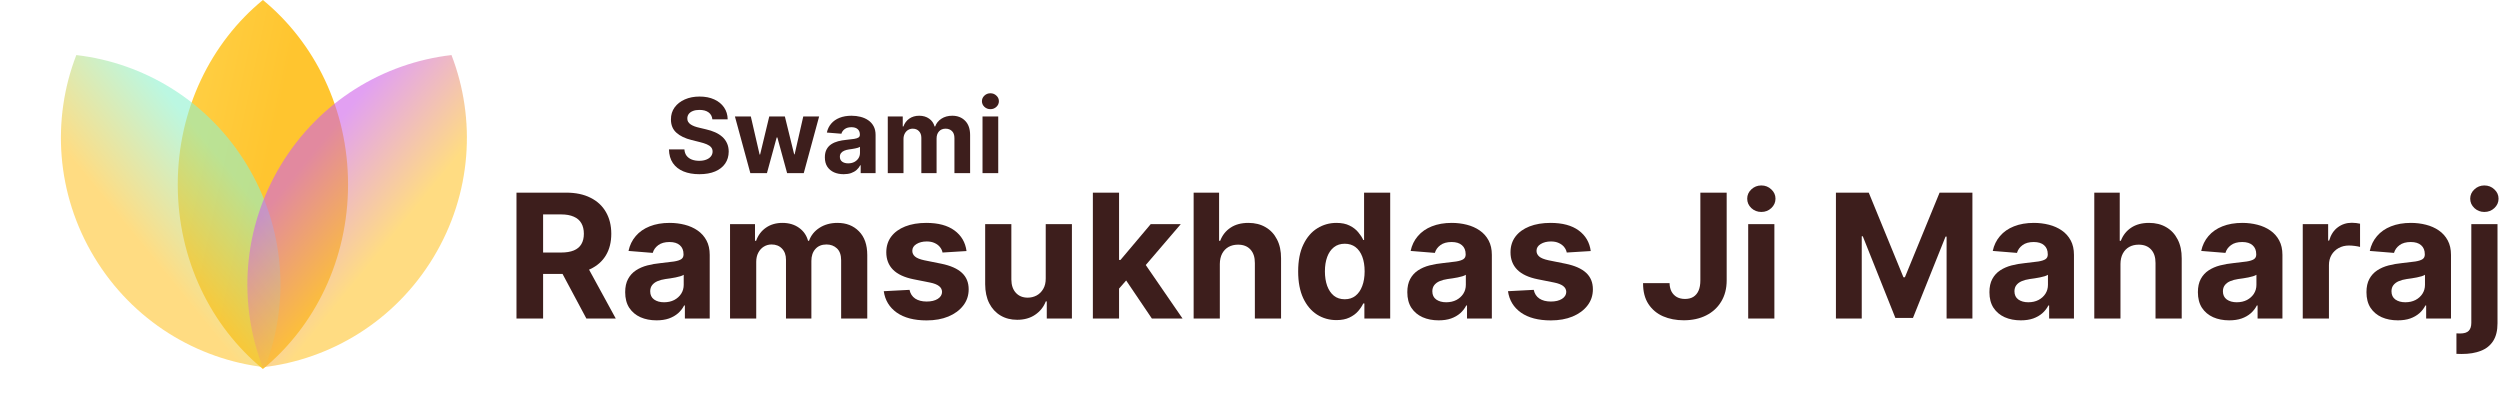 <svg width="361" height="60" viewBox="0 0 361 60" fill="none" xmlns="http://www.w3.org/2000/svg">
<path fill-rule="evenodd" clip-rule="evenodd" d="M25.667 26.64C25.667 15.78 30.488 6.126 37.962 0C45.437 6.126 50.258 15.78 50.258 26.64C50.258 37.5 45.437 47.154 37.962 53.281C30.488 47.154 25.667 37.5 25.667 26.64Z" fill="url(#paint0_linear_2907_83)"/>
<path fill-rule="evenodd" clip-rule="evenodd" d="M13.625 37.154C8.071 27.965 7.454 17.185 11.02 7.952C20.853 9.086 30.111 14.643 35.666 23.832C41.22 33.021 41.837 43.801 38.271 53.035C28.438 51.9 19.18 46.343 13.625 37.154Z" fill="url(#paint1_linear_2907_83)" fill-opacity="0.6"/>
<path fill-rule="evenodd" clip-rule="evenodd" d="M62.59 37.154C68.144 27.965 68.761 17.185 65.195 7.952C55.363 9.086 46.104 14.643 40.55 23.832C34.995 33.021 34.379 43.801 37.945 53.035C47.777 51.9 57.036 46.343 62.59 37.154Z" fill="url(#paint2_linear_2907_83)" fill-opacity="0.6"/>
<path d="M102.866 17.228C102.823 16.799 102.641 16.465 102.317 16.227C101.994 15.989 101.556 15.87 101.002 15.87C100.625 15.87 100.307 15.923 100.048 16.03C99.789 16.133 99.59 16.277 99.452 16.461C99.317 16.646 99.249 16.855 99.249 17.09C99.242 17.285 99.283 17.456 99.372 17.601C99.464 17.747 99.59 17.873 99.75 17.979C99.91 18.082 100.094 18.173 100.304 18.251C100.513 18.326 100.737 18.39 100.975 18.443L101.955 18.677C102.431 18.784 102.868 18.926 103.266 19.103C103.663 19.281 104.008 19.499 104.299 19.759C104.59 20.018 104.816 20.323 104.975 20.675C105.139 21.026 105.222 21.429 105.226 21.884C105.222 22.552 105.052 23.13 104.714 23.62C104.381 24.107 103.898 24.485 103.266 24.755C102.637 25.021 101.879 25.154 100.991 25.154C100.11 25.154 99.343 25.02 98.69 24.75C98.04 24.48 97.532 24.08 97.166 23.551C96.804 23.018 96.614 22.36 96.597 21.575H98.828C98.853 21.941 98.958 22.246 99.143 22.491C99.331 22.733 99.581 22.916 99.894 23.04C100.21 23.16 100.567 23.221 100.964 23.221C101.355 23.221 101.694 23.164 101.982 23.05C102.273 22.937 102.499 22.779 102.658 22.576C102.818 22.374 102.898 22.141 102.898 21.878C102.898 21.634 102.825 21.427 102.68 21.261C102.538 21.094 102.328 20.952 102.051 20.834C101.778 20.717 101.442 20.611 101.044 20.515L99.856 20.217C98.937 19.993 98.21 19.643 97.678 19.167C97.145 18.691 96.881 18.05 96.884 17.244C96.881 16.584 97.056 16.007 97.412 15.513C97.77 15.02 98.262 14.634 98.887 14.357C99.512 14.08 100.222 13.942 101.018 13.942C101.827 13.942 102.534 14.08 103.138 14.357C103.745 14.634 104.217 15.02 104.555 15.513C104.892 16.007 105.066 16.578 105.077 17.228H102.866Z" fill="#3D1E1C"/>
<path d="M108.349 25L106.122 16.818H108.418L109.686 22.315H109.76L111.081 16.818H113.334L114.677 22.283H114.746L115.992 16.818H118.283L116.062 25H113.659L112.253 19.854H112.152L110.746 25H108.349Z" fill="#3D1E1C"/>
<path d="M121.826 25.154C121.304 25.154 120.839 25.064 120.431 24.883C120.023 24.698 119.699 24.427 119.461 24.068C119.227 23.706 119.11 23.255 119.11 22.715C119.11 22.26 119.193 21.878 119.36 21.57C119.527 21.261 119.754 21.012 120.042 20.824C120.33 20.636 120.656 20.494 121.022 20.398C121.391 20.302 121.779 20.234 122.183 20.195C122.659 20.146 123.043 20.099 123.334 20.057C123.625 20.011 123.836 19.943 123.968 19.854C124.099 19.766 124.165 19.634 124.165 19.46V19.428C124.165 19.091 124.058 18.83 123.845 18.645C123.636 18.46 123.338 18.368 122.95 18.368C122.542 18.368 122.217 18.459 121.976 18.64C121.734 18.817 121.574 19.041 121.496 19.311L119.398 19.141C119.504 18.643 119.714 18.214 120.026 17.852C120.339 17.486 120.742 17.205 121.235 17.01C121.732 16.811 122.308 16.712 122.961 16.712C123.416 16.712 123.851 16.765 124.266 16.871C124.685 16.978 125.056 17.143 125.379 17.367C125.706 17.59 125.964 17.878 126.152 18.23C126.34 18.578 126.434 18.995 126.434 19.482V25H124.282V23.865H124.218C124.087 24.121 123.911 24.347 123.691 24.542C123.471 24.734 123.206 24.885 122.897 24.995C122.588 25.101 122.231 25.154 121.826 25.154ZM122.476 23.588C122.81 23.588 123.105 23.523 123.361 23.391C123.616 23.256 123.817 23.075 123.963 22.848C124.108 22.621 124.181 22.363 124.181 22.076V21.207C124.11 21.253 124.012 21.296 123.888 21.335C123.767 21.371 123.63 21.404 123.478 21.436C123.325 21.465 123.172 21.491 123.02 21.516C122.867 21.538 122.728 21.557 122.604 21.575C122.338 21.614 122.105 21.676 121.906 21.761C121.708 21.847 121.553 21.962 121.443 22.108C121.333 22.25 121.278 22.427 121.278 22.64C121.278 22.949 121.39 23.185 121.613 23.349C121.841 23.509 122.128 23.588 122.476 23.588Z" fill="#3D1E1C"/>
<path d="M128.195 25V16.818H130.357V18.262H130.453C130.624 17.782 130.908 17.404 131.305 17.127C131.703 16.85 132.179 16.712 132.733 16.712C133.294 16.712 133.772 16.852 134.166 17.132C134.56 17.409 134.823 17.786 134.954 18.262H135.039C135.206 17.793 135.508 17.418 135.945 17.138C136.385 16.854 136.906 16.712 137.506 16.712C138.269 16.712 138.889 16.955 139.365 17.441C139.844 17.924 140.084 18.61 140.084 19.497V25H137.82V19.945C137.82 19.49 137.699 19.149 137.458 18.922C137.216 18.695 136.914 18.581 136.552 18.581C136.14 18.581 135.819 18.713 135.588 18.976C135.357 19.235 135.242 19.577 135.242 20.003V25H133.042V19.897C133.042 19.496 132.926 19.176 132.696 18.938C132.468 18.7 132.168 18.581 131.795 18.581C131.543 18.581 131.316 18.645 131.114 18.773C130.915 18.897 130.757 19.073 130.64 19.3C130.522 19.524 130.464 19.787 130.464 20.089V25H128.195Z" fill="#3D1E1C"/>
<path d="M141.876 25V16.818H144.145V25H141.876ZM143.016 15.764C142.679 15.764 142.389 15.652 142.148 15.428C141.91 15.201 141.791 14.929 141.791 14.613C141.791 14.3 141.91 14.032 142.148 13.809C142.389 13.581 142.679 13.468 143.016 13.468C143.353 13.468 143.641 13.581 143.879 13.809C144.121 14.032 144.241 14.3 144.241 14.613C144.241 14.929 144.121 15.201 143.879 15.428C143.641 15.652 143.353 15.764 143.016 15.764Z" fill="#3D1E1C"/>
<path d="M74.58 46V27.818H81.754C83.127 27.818 84.299 28.064 85.269 28.555C86.246 29.04 86.989 29.73 87.498 30.623C88.012 31.511 88.27 32.556 88.27 33.757C88.27 34.965 88.01 36.004 87.489 36.873C86.968 37.738 86.213 38.401 85.225 38.862C84.242 39.324 83.053 39.555 81.656 39.555H76.853V36.465H81.034C81.768 36.465 82.378 36.364 82.863 36.163C83.349 35.962 83.71 35.66 83.946 35.258C84.189 34.855 84.31 34.355 84.31 33.757C84.31 33.154 84.189 32.645 83.946 32.23C83.71 31.816 83.346 31.502 82.854 31.289C82.369 31.07 81.757 30.961 81.017 30.961H78.424V46H74.58ZM84.399 37.726L88.918 46H84.674L80.253 37.726H84.399Z" fill="#3D1E1C"/>
<path d="M94.804 46.257C93.934 46.257 93.159 46.106 92.478 45.805C91.797 45.497 91.259 45.044 90.862 44.446C90.472 43.843 90.276 43.091 90.276 42.191C90.276 41.434 90.415 40.797 90.694 40.283C90.972 39.768 91.35 39.353 91.83 39.04C92.309 38.726 92.854 38.489 93.463 38.33C94.079 38.17 94.724 38.057 95.399 37.992C96.192 37.909 96.831 37.832 97.316 37.761C97.802 37.684 98.154 37.572 98.373 37.424C98.592 37.276 98.701 37.057 98.701 36.767V36.714C98.701 36.151 98.524 35.716 98.169 35.409C97.82 35.101 97.322 34.947 96.677 34.947C95.997 34.947 95.455 35.098 95.053 35.4C94.65 35.696 94.384 36.069 94.254 36.518L90.756 36.234C90.933 35.406 91.282 34.69 91.803 34.086C92.324 33.476 92.996 33.009 93.819 32.683C94.647 32.352 95.606 32.186 96.695 32.186C97.453 32.186 98.178 32.275 98.87 32.452C99.568 32.63 100.187 32.905 100.726 33.278C101.27 33.651 101.699 34.13 102.013 34.716C102.326 35.296 102.483 35.992 102.483 36.803V46H98.897V44.109H98.79C98.571 44.535 98.278 44.911 97.911 45.236C97.544 45.556 97.103 45.808 96.588 45.991C96.073 46.169 95.479 46.257 94.804 46.257ZM95.887 43.647C96.443 43.647 96.935 43.538 97.361 43.319C97.787 43.094 98.121 42.792 98.364 42.413C98.607 42.035 98.728 41.605 98.728 41.126V39.679C98.61 39.756 98.447 39.827 98.24 39.892C98.038 39.951 97.811 40.007 97.556 40.061C97.302 40.108 97.047 40.152 96.793 40.194C96.538 40.229 96.307 40.262 96.1 40.291C95.656 40.357 95.269 40.46 94.937 40.602C94.606 40.744 94.348 40.937 94.165 41.179C93.981 41.416 93.89 41.712 93.89 42.067C93.89 42.582 94.076 42.976 94.449 43.248C94.828 43.514 95.307 43.647 95.887 43.647Z" fill="#3D1E1C"/>
<path d="M105.417 46V32.364H109.022V34.77H109.182C109.466 33.971 109.939 33.34 110.602 32.879C111.265 32.417 112.058 32.186 112.981 32.186C113.916 32.186 114.713 32.42 115.369 32.887C116.026 33.349 116.464 33.976 116.683 34.77H116.825C117.104 33.988 117.607 33.364 118.335 32.896C119.069 32.423 119.936 32.186 120.936 32.186C122.208 32.186 123.241 32.591 124.034 33.402C124.833 34.207 125.233 35.349 125.233 36.829V46H121.46V37.575C121.46 36.817 121.258 36.249 120.856 35.87C120.454 35.492 119.95 35.302 119.347 35.302C118.66 35.302 118.125 35.521 117.74 35.959C117.355 36.391 117.163 36.962 117.163 37.672V46H113.496V37.495C113.496 36.826 113.304 36.294 112.919 35.897C112.54 35.5 112.04 35.302 111.419 35.302C110.999 35.302 110.62 35.409 110.282 35.622C109.951 35.829 109.688 36.122 109.492 36.501C109.297 36.873 109.199 37.312 109.199 37.815V46H105.417Z" fill="#3D1E1C"/>
<path d="M139.566 36.252L136.104 36.465C136.045 36.169 135.917 35.903 135.722 35.666C135.527 35.423 135.269 35.231 134.95 35.089C134.636 34.941 134.26 34.867 133.822 34.867C133.236 34.867 132.742 34.991 132.339 35.24C131.937 35.483 131.736 35.808 131.736 36.217C131.736 36.542 131.866 36.817 132.126 37.042C132.387 37.267 132.834 37.448 133.467 37.584L135.935 38.081C137.261 38.353 138.249 38.791 138.9 39.395C139.551 39.998 139.877 40.792 139.877 41.774C139.877 42.668 139.613 43.452 139.087 44.127C138.566 44.801 137.85 45.328 136.938 45.707C136.033 46.08 134.988 46.266 133.804 46.266C131.999 46.266 130.561 45.891 129.49 45.139C128.424 44.381 127.8 43.351 127.616 42.049L131.336 41.854C131.449 42.404 131.721 42.825 132.153 43.115C132.585 43.399 133.138 43.541 133.813 43.541C134.476 43.541 135.009 43.413 135.411 43.159C135.82 42.899 136.027 42.564 136.033 42.156C136.027 41.813 135.882 41.531 135.598 41.312C135.314 41.087 134.876 40.916 134.284 40.797L131.922 40.327C130.591 40.061 129.599 39.599 128.948 38.942C128.303 38.285 127.98 37.448 127.98 36.43C127.98 35.554 128.217 34.799 128.691 34.166C129.17 33.532 129.842 33.044 130.706 32.701C131.576 32.358 132.594 32.186 133.76 32.186C135.482 32.186 136.838 32.55 137.826 33.278C138.82 34.006 139.4 34.997 139.566 36.252Z" fill="#3D1E1C"/>
<path d="M151.003 40.194V32.364H154.785V46H151.154V43.523H151.012C150.704 44.322 150.192 44.964 149.476 45.45C148.766 45.935 147.899 46.178 146.875 46.178C145.963 46.178 145.161 45.97 144.469 45.556C143.776 45.142 143.235 44.553 142.844 43.789C142.459 43.026 142.264 42.111 142.258 41.046V32.364H146.04V40.371C146.046 41.176 146.262 41.813 146.688 42.28C147.114 42.748 147.686 42.981 148.402 42.981C148.857 42.981 149.284 42.878 149.68 42.671C150.077 42.458 150.396 42.144 150.639 41.73C150.888 41.315 151.009 40.803 151.003 40.194Z" fill="#3D1E1C"/>
<path d="M161.237 42.076L161.246 37.539H161.796L166.164 32.364H170.505L164.637 39.217H163.74L161.237 42.076ZM157.81 46V27.818H161.592V46H157.81ZM166.333 46L162.32 40.061L164.841 37.388L170.763 46H166.333Z" fill="#3D1E1C"/>
<path d="M176.143 38.116V46H172.361V27.818H176.036V34.77H176.196C176.504 33.965 177.001 33.334 177.688 32.879C178.374 32.417 179.235 32.186 180.271 32.186C181.218 32.186 182.044 32.393 182.748 32.807C183.458 33.216 184.009 33.805 184.399 34.574C184.796 35.338 184.991 36.252 184.985 37.317V46H181.203V37.992C181.209 37.152 180.996 36.498 180.564 36.03C180.138 35.563 179.54 35.329 178.771 35.329C178.256 35.329 177.8 35.438 177.403 35.657C177.013 35.876 176.705 36.196 176.48 36.616C176.261 37.03 176.149 37.531 176.143 38.116Z" fill="#3D1E1C"/>
<path d="M192.986 46.222C191.95 46.222 191.012 45.956 190.172 45.423C189.337 44.884 188.675 44.094 188.183 43.053C187.698 42.005 187.455 40.721 187.455 39.2C187.455 37.637 187.707 36.338 188.21 35.302C188.713 34.261 189.382 33.482 190.216 32.967C191.057 32.446 191.977 32.186 192.977 32.186C193.741 32.186 194.377 32.316 194.886 32.577C195.401 32.831 195.815 33.151 196.129 33.535C196.449 33.914 196.691 34.287 196.857 34.654H196.972V27.818H200.745V46H197.017V43.816H196.857C196.679 44.195 196.428 44.571 196.102 44.944C195.783 45.31 195.366 45.615 194.851 45.858C194.342 46.101 193.72 46.222 192.986 46.222ZM194.185 43.212C194.794 43.212 195.309 43.047 195.729 42.715C196.156 42.378 196.481 41.907 196.706 41.304C196.937 40.7 197.052 39.993 197.052 39.182C197.052 38.371 196.94 37.667 196.715 37.069C196.49 36.471 196.165 36.009 195.738 35.684C195.312 35.358 194.794 35.196 194.185 35.196C193.563 35.196 193.04 35.364 192.613 35.702C192.187 36.039 191.865 36.507 191.646 37.104C191.427 37.702 191.317 38.395 191.317 39.182C191.317 39.975 191.427 40.676 191.646 41.286C191.871 41.889 192.193 42.363 192.613 42.706C193.04 43.044 193.563 43.212 194.185 43.212Z" fill="#3D1E1C"/>
<path d="M207.743 46.257C206.873 46.257 206.098 46.106 205.417 45.805C204.737 45.497 204.198 45.044 203.802 44.446C203.411 43.843 203.216 43.091 203.216 42.191C203.216 41.434 203.355 40.797 203.633 40.283C203.911 39.768 204.29 39.353 204.769 39.04C205.249 38.726 205.793 38.489 206.403 38.33C207.018 38.17 207.664 38.057 208.338 37.992C209.131 37.909 209.771 37.832 210.256 37.761C210.741 37.684 211.093 37.572 211.312 37.424C211.531 37.276 211.641 37.057 211.641 36.767V36.714C211.641 36.151 211.463 35.716 211.108 35.409C210.759 35.101 210.262 34.947 209.617 34.947C208.936 34.947 208.394 35.098 207.992 35.4C207.59 35.696 207.323 36.069 207.193 36.518L203.695 36.234C203.873 35.406 204.222 34.69 204.743 34.086C205.264 33.476 205.935 33.009 206.758 32.683C207.587 32.352 208.545 32.186 209.634 32.186C210.392 32.186 211.117 32.275 211.809 32.452C212.508 32.63 213.126 32.905 213.665 33.278C214.209 33.651 214.639 34.13 214.952 34.716C215.266 35.296 215.423 35.992 215.423 36.803V46H211.836V44.109H211.73C211.511 44.535 211.218 44.911 210.851 45.236C210.484 45.556 210.043 45.808 209.528 45.991C209.013 46.169 208.418 46.257 207.743 46.257ZM208.827 43.647C209.383 43.647 209.874 43.538 210.3 43.319C210.726 43.094 211.061 42.792 211.303 42.413C211.546 42.035 211.667 41.605 211.667 41.126V39.679C211.549 39.756 211.386 39.827 211.179 39.892C210.978 39.951 210.75 40.007 210.496 40.061C210.241 40.108 209.987 40.152 209.732 40.194C209.478 40.229 209.247 40.262 209.04 40.291C208.596 40.357 208.208 40.46 207.877 40.602C207.545 40.744 207.288 40.937 207.104 41.179C206.921 41.416 206.829 41.712 206.829 42.067C206.829 42.582 207.015 42.976 207.388 43.248C207.767 43.514 208.247 43.647 208.827 43.647Z" fill="#3D1E1C"/>
<path d="M229.703 36.252L226.24 36.465C226.181 36.169 226.054 35.903 225.859 35.666C225.663 35.423 225.406 35.231 225.086 35.089C224.773 34.941 224.397 34.867 223.959 34.867C223.373 34.867 222.879 34.991 222.476 35.24C222.074 35.483 221.873 35.808 221.873 36.217C221.873 36.542 222.003 36.817 222.263 37.042C222.524 37.267 222.97 37.448 223.604 37.584L226.072 38.081C227.397 38.353 228.386 38.791 229.037 39.395C229.688 39.998 230.013 40.792 230.013 41.774C230.013 42.668 229.75 43.452 229.223 44.127C228.703 44.801 227.986 45.328 227.075 45.707C226.169 46.08 225.125 46.266 223.941 46.266C222.136 46.266 220.698 45.891 219.626 45.139C218.561 44.381 217.937 43.351 217.753 42.049L221.473 41.854C221.585 42.404 221.858 42.825 222.29 43.115C222.722 43.399 223.275 43.541 223.95 43.541C224.613 43.541 225.145 43.413 225.548 43.159C225.956 42.899 226.163 42.564 226.169 42.156C226.163 41.813 226.018 41.531 225.734 41.312C225.45 41.087 225.012 40.916 224.42 40.797L222.059 40.327C220.727 40.061 219.736 39.599 219.085 38.942C218.44 38.285 218.117 37.448 218.117 36.43C218.117 35.554 218.354 34.799 218.827 34.166C219.307 33.532 219.979 33.044 220.843 32.701C221.713 32.358 222.731 32.186 223.897 32.186C225.619 32.186 226.974 32.55 227.963 33.278C228.957 34.006 229.537 34.997 229.703 36.252Z" fill="#3D1E1C"/>
<path d="M245.532 27.818H249.332V40.496C249.332 41.668 249.068 42.685 248.542 43.55C248.021 44.414 247.296 45.08 246.366 45.547C245.437 46.015 244.357 46.248 243.126 46.248C242.031 46.248 241.037 46.056 240.143 45.672C239.255 45.281 238.551 44.689 238.03 43.896C237.509 43.097 237.252 42.094 237.258 40.886H241.084C241.096 41.366 241.194 41.777 241.377 42.12C241.567 42.458 241.824 42.718 242.15 42.902C242.481 43.079 242.872 43.168 243.321 43.168C243.795 43.168 244.194 43.067 244.52 42.866C244.851 42.659 245.103 42.357 245.275 41.961C245.446 41.564 245.532 41.076 245.532 40.496V27.818Z" fill="#3D1E1C"/>
<path d="M252.439 46V32.364H256.221V46H252.439ZM254.339 30.606C253.777 30.606 253.294 30.419 252.892 30.047C252.495 29.668 252.297 29.215 252.297 28.688C252.297 28.167 252.495 27.721 252.892 27.348C253.294 26.969 253.777 26.779 254.339 26.779C254.901 26.779 255.38 26.969 255.777 27.348C256.179 27.721 256.381 28.167 256.381 28.688C256.381 29.215 256.179 29.668 255.777 30.047C255.38 30.419 254.901 30.606 254.339 30.606Z" fill="#3D1E1C"/>
<path d="M265.108 27.818H269.848L274.855 40.034H275.069L280.076 27.818H284.816V46H281.088V34.166H280.937L276.232 45.911H273.692L268.987 34.121H268.836V46H265.108V27.818Z" fill="#3D1E1C"/>
<path d="M291.801 46.257C290.931 46.257 290.156 46.106 289.475 45.805C288.794 45.497 288.256 45.044 287.859 44.446C287.469 43.843 287.273 43.091 287.273 42.191C287.273 41.434 287.412 40.797 287.691 40.283C287.969 39.768 288.348 39.353 288.827 39.04C289.306 38.726 289.851 38.489 290.46 38.33C291.076 38.17 291.721 38.057 292.396 37.992C293.189 37.909 293.828 37.832 294.313 37.761C294.799 37.684 295.151 37.572 295.37 37.424C295.589 37.276 295.698 37.057 295.698 36.767V36.714C295.698 36.151 295.521 35.716 295.166 35.409C294.817 35.101 294.319 34.947 293.674 34.947C292.994 34.947 292.452 35.098 292.05 35.4C291.647 35.696 291.381 36.069 291.251 36.518L287.753 36.234C287.93 35.406 288.28 34.69 288.8 34.086C289.321 33.476 289.993 33.009 290.816 32.683C291.644 32.352 292.603 32.186 293.692 32.186C294.45 32.186 295.175 32.275 295.867 32.452C296.565 32.63 297.184 32.905 297.723 33.278C298.267 33.651 298.696 34.13 299.01 34.716C299.324 35.296 299.48 35.992 299.48 36.803V46H295.894V44.109H295.787C295.568 44.535 295.275 44.911 294.908 45.236C294.541 45.556 294.1 45.808 293.585 45.991C293.071 46.169 292.476 46.257 291.801 46.257ZM292.884 43.647C293.44 43.647 293.932 43.538 294.358 43.319C294.784 43.094 295.118 42.792 295.361 42.413C295.604 42.035 295.725 41.605 295.725 41.126V39.679C295.607 39.756 295.444 39.827 295.237 39.892C295.036 39.951 294.808 40.007 294.553 40.061C294.299 40.108 294.044 40.152 293.79 40.194C293.535 40.229 293.304 40.262 293.097 40.291C292.653 40.357 292.266 40.46 291.934 40.602C291.603 40.744 291.345 40.937 291.162 41.179C290.978 41.416 290.887 41.712 290.887 42.067C290.887 42.582 291.073 42.976 291.446 43.248C291.825 43.514 292.304 43.647 292.884 43.647Z" fill="#3D1E1C"/>
<path d="M306.196 38.116V46H302.415V27.818H306.09V34.77H306.25C306.558 33.965 307.055 33.334 307.741 32.879C308.428 32.417 309.289 32.186 310.325 32.186C311.272 32.186 312.097 32.393 312.802 32.807C313.512 33.216 314.062 33.805 314.453 34.574C314.849 35.338 315.045 36.252 315.039 37.317V46H311.257V37.992C311.263 37.152 311.05 36.498 310.618 36.03C310.191 35.563 309.594 35.329 308.824 35.329C308.309 35.329 307.854 35.438 307.457 35.657C307.066 35.876 306.759 36.196 306.534 36.616C306.315 37.03 306.202 37.531 306.196 38.116Z" fill="#3D1E1C"/>
<path d="M321.904 46.257C321.034 46.257 320.258 46.106 319.578 45.805C318.897 45.497 318.358 45.044 317.962 44.446C317.571 43.843 317.376 43.091 317.376 42.191C317.376 41.434 317.515 40.797 317.793 40.283C318.071 39.768 318.45 39.353 318.93 39.04C319.409 38.726 319.953 38.489 320.563 38.33C321.179 38.17 321.824 38.057 322.498 37.992C323.291 37.909 323.931 37.832 324.416 37.761C324.901 37.684 325.253 37.572 325.472 37.424C325.691 37.276 325.801 37.057 325.801 36.767V36.714C325.801 36.151 325.623 35.716 325.268 35.409C324.919 35.101 324.422 34.947 323.777 34.947C323.096 34.947 322.555 35.098 322.152 35.4C321.75 35.696 321.483 36.069 321.353 36.518L317.855 36.234C318.033 35.406 318.382 34.69 318.903 34.086C319.424 33.476 320.095 33.009 320.918 32.683C321.747 32.352 322.706 32.186 323.795 32.186C324.552 32.186 325.277 32.275 325.97 32.452C326.668 32.63 327.287 32.905 327.825 33.278C328.37 33.651 328.799 34.13 329.112 34.716C329.426 35.296 329.583 35.992 329.583 36.803V46H325.996V44.109H325.89C325.671 44.535 325.378 44.911 325.011 45.236C324.644 45.556 324.203 45.808 323.688 45.991C323.173 46.169 322.578 46.257 321.904 46.257ZM322.987 43.647C323.543 43.647 324.034 43.538 324.46 43.319C324.887 43.094 325.221 42.792 325.464 42.413C325.706 42.035 325.828 41.605 325.828 41.126V39.679C325.709 39.756 325.546 39.827 325.339 39.892C325.138 39.951 324.91 40.007 324.656 40.061C324.401 40.108 324.147 40.152 323.892 40.194C323.638 40.229 323.407 40.262 323.2 40.291C322.756 40.357 322.368 40.46 322.037 40.602C321.705 40.744 321.448 40.937 321.264 41.179C321.081 41.416 320.989 41.712 320.989 42.067C320.989 42.582 321.176 42.976 321.548 43.248C321.927 43.514 322.407 43.647 322.987 43.647Z" fill="#3D1E1C"/>
<path d="M332.517 46V32.364H336.184V34.743H336.326C336.574 33.897 336.991 33.257 337.577 32.825C338.163 32.387 338.838 32.168 339.602 32.168C339.791 32.168 339.995 32.18 340.214 32.204C340.433 32.227 340.625 32.26 340.791 32.301V35.657C340.614 35.604 340.368 35.557 340.054 35.515C339.741 35.474 339.454 35.453 339.193 35.453C338.637 35.453 338.14 35.574 337.702 35.817C337.27 36.054 336.926 36.385 336.672 36.811C336.423 37.237 336.299 37.729 336.299 38.285V46H332.517Z" fill="#3D1E1C"/>
<path d="M346.244 46.257C345.374 46.257 344.599 46.106 343.918 45.805C343.238 45.497 342.699 45.044 342.303 44.446C341.912 43.843 341.717 43.091 341.717 42.191C341.717 41.434 341.856 40.797 342.134 40.283C342.412 39.768 342.791 39.353 343.27 39.04C343.75 38.726 344.294 38.489 344.904 38.33C345.519 38.17 346.165 38.057 346.839 37.992C347.632 37.909 348.272 37.832 348.757 37.761C349.242 37.684 349.594 37.572 349.813 37.424C350.032 37.276 350.142 37.057 350.142 36.767V36.714C350.142 36.151 349.964 35.716 349.609 35.409C349.26 35.101 348.763 34.947 348.118 34.947C347.437 34.947 346.895 35.098 346.493 35.4C346.091 35.696 345.824 36.069 345.694 36.518L342.196 36.234C342.374 35.406 342.723 34.69 343.244 34.086C343.765 33.476 344.436 33.009 345.259 32.683C346.088 32.352 347.046 32.186 348.135 32.186C348.893 32.186 349.618 32.275 350.31 32.452C351.009 32.63 351.627 32.905 352.166 33.278C352.71 33.651 353.14 34.13 353.453 34.716C353.767 35.296 353.924 35.992 353.924 36.803V46H350.337V44.109H350.231C350.012 44.535 349.719 44.911 349.352 45.236C348.985 45.556 348.544 45.808 348.029 45.991C347.514 46.169 346.919 46.257 346.244 46.257ZM347.328 43.647C347.884 43.647 348.375 43.538 348.801 43.319C349.227 43.094 349.562 42.792 349.804 42.413C350.047 42.035 350.168 41.605 350.168 41.126V39.679C350.05 39.756 349.887 39.827 349.68 39.892C349.479 39.951 349.251 40.007 348.997 40.061C348.742 40.108 348.488 40.152 348.233 40.194C347.979 40.229 347.748 40.262 347.541 40.291C347.097 40.357 346.709 40.46 346.378 40.602C346.046 40.744 345.789 40.937 345.605 41.179C345.422 41.416 345.33 41.712 345.33 42.067C345.33 42.582 345.516 42.976 345.889 43.248C346.268 43.514 346.747 43.647 347.328 43.647Z" fill="#3D1E1C"/>
<path d="M356.858 32.364H360.64V46.675C360.64 47.728 360.433 48.58 360.018 49.231C359.604 49.883 359.009 50.359 358.234 50.661C357.465 50.963 356.544 51.114 355.473 51.114C355.343 51.114 355.218 51.111 355.1 51.105C354.976 51.105 354.846 51.102 354.709 51.096V48.139C354.81 48.145 354.899 48.148 354.976 48.148C355.047 48.154 355.124 48.157 355.207 48.157C355.816 48.157 356.242 48.027 356.485 47.767C356.734 47.512 356.858 47.127 356.858 46.612V32.364ZM358.74 30.606C358.184 30.606 357.704 30.419 357.302 30.047C356.899 29.668 356.698 29.215 356.698 28.688C356.698 28.167 356.899 27.721 357.302 27.348C357.704 26.969 358.184 26.779 358.74 26.779C359.308 26.779 359.79 26.969 360.187 27.348C360.59 27.721 360.791 28.167 360.791 28.688C360.791 29.215 360.59 29.668 360.187 30.047C359.79 30.419 359.308 30.606 358.74 30.606Z" fill="#3D1E1C"/>
<defs>
<linearGradient id="paint0_linear_2907_83" x1="13.286" y1="-3.837" x2="43.274" y2="2.621" gradientUnits="userSpaceOnUse">
<stop stop-color="#FFDB5E"/>
<stop offset="1" stop-color="#FFC52F"/>
</linearGradient>
<linearGradient id="paint1_linear_2907_83" x1="17.588" y1="5.414" x2="4.67" y2="15.92" gradientUnits="userSpaceOnUse">
<stop stop-color="#8EF2CE"/>
<stop offset="1" stop-color="#FFC52F"/>
</linearGradient>
<linearGradient id="paint2_linear_2907_83" x1="58.627" y1="5.414" x2="71.545" y2="15.92" gradientUnits="userSpaceOnUse">
<stop stop-color="#CE61EA"/>
<stop offset="1" stop-color="#FFC52F"/>
</linearGradient>
</defs>
</svg>
